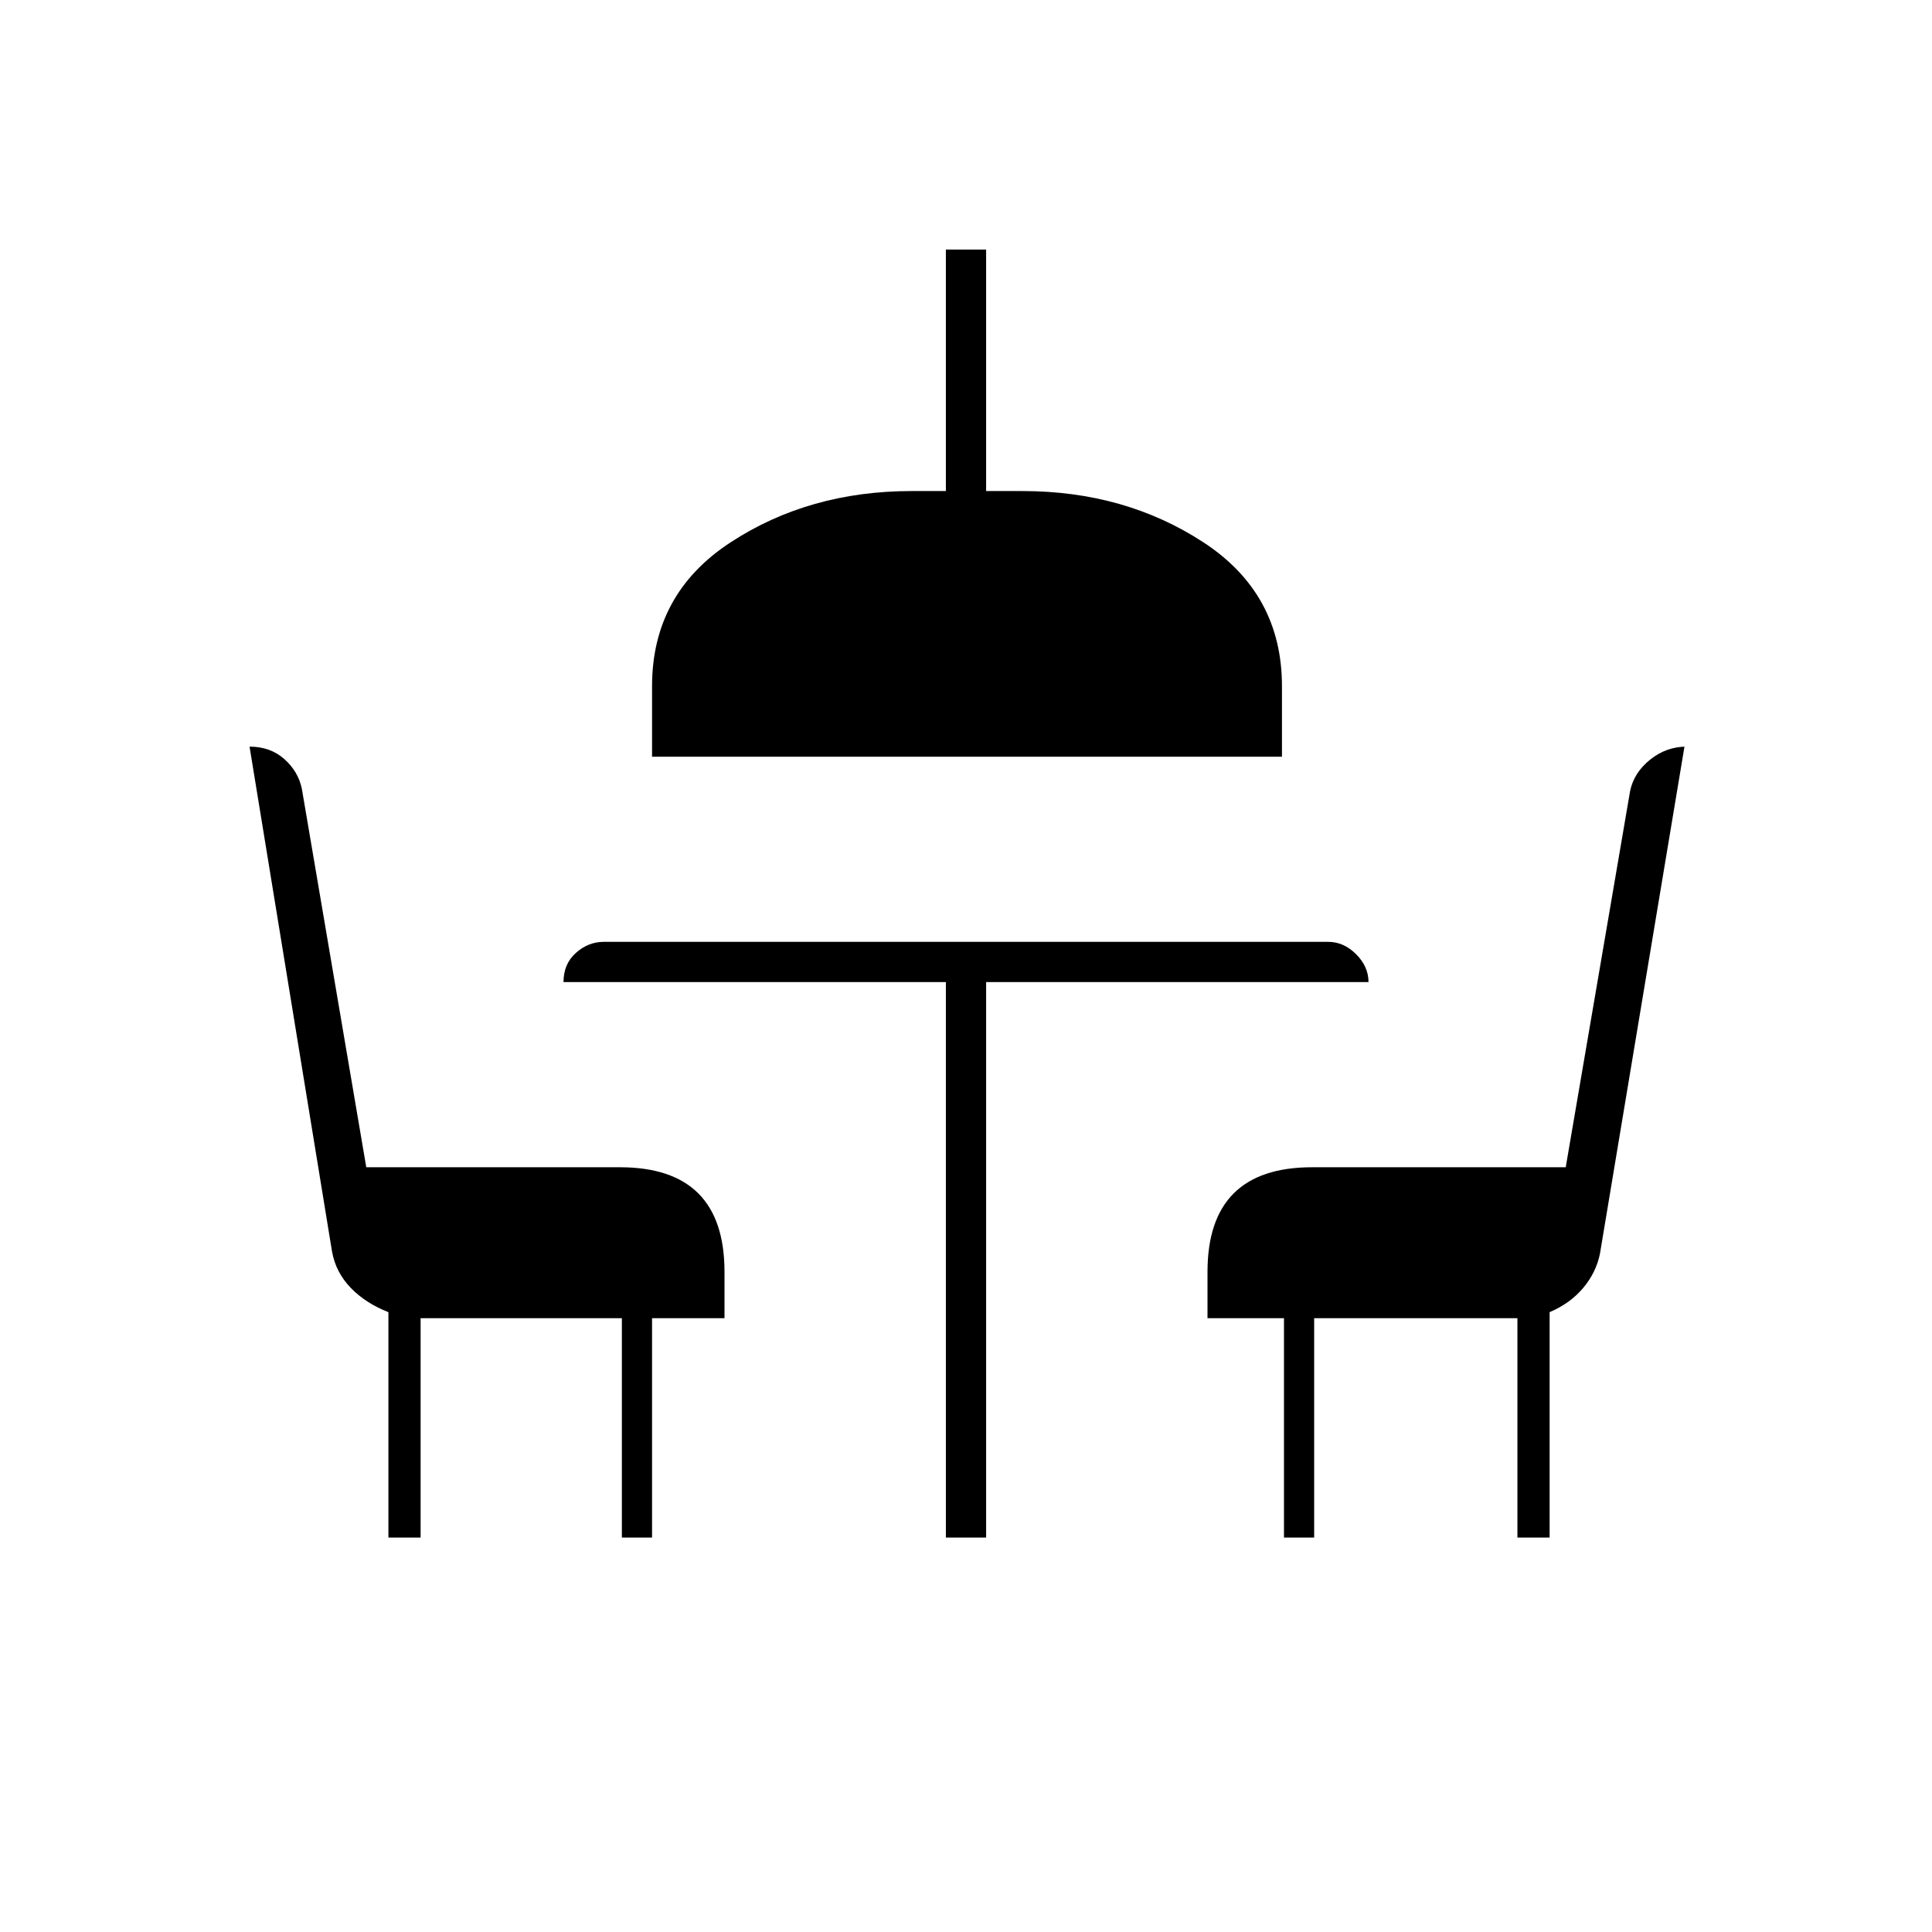 <svg xmlns="http://www.w3.org/2000/svg" height="20" viewBox="0 -960 960 960" width="20"><path d="M193-196v-112q-11.18-4.34-18.64-11.99-7.45-7.65-9.36-18.01l-41-251q10.32 0 17.27 6.17 6.96 6.18 8.73 14.83l32 188h126q26 0 39 13t13 39v23h-36v109h-15v-109H209v109h-16Zm277 0v-276H280q0-9 6.15-14.5T300-492h360q7.7 0 13.85 6.15Q680-479.7 680-472H490v276h-20ZM324-584v-35q0-46 39-71.5t90-25.5h17v-120h20v120h18q51 0 90 25.5t39 71.5v35H324Zm314 388v-109h-38v-23q0-26 13-39t39-13h126l32-187q1.89-9.07 9.94-15.54Q828-589 838-589h-1l-42 252q-1.91 9.36-8.36 17.01Q780.2-312.34 770-308v112h-16v-109H653v109h-15Z"/></svg>